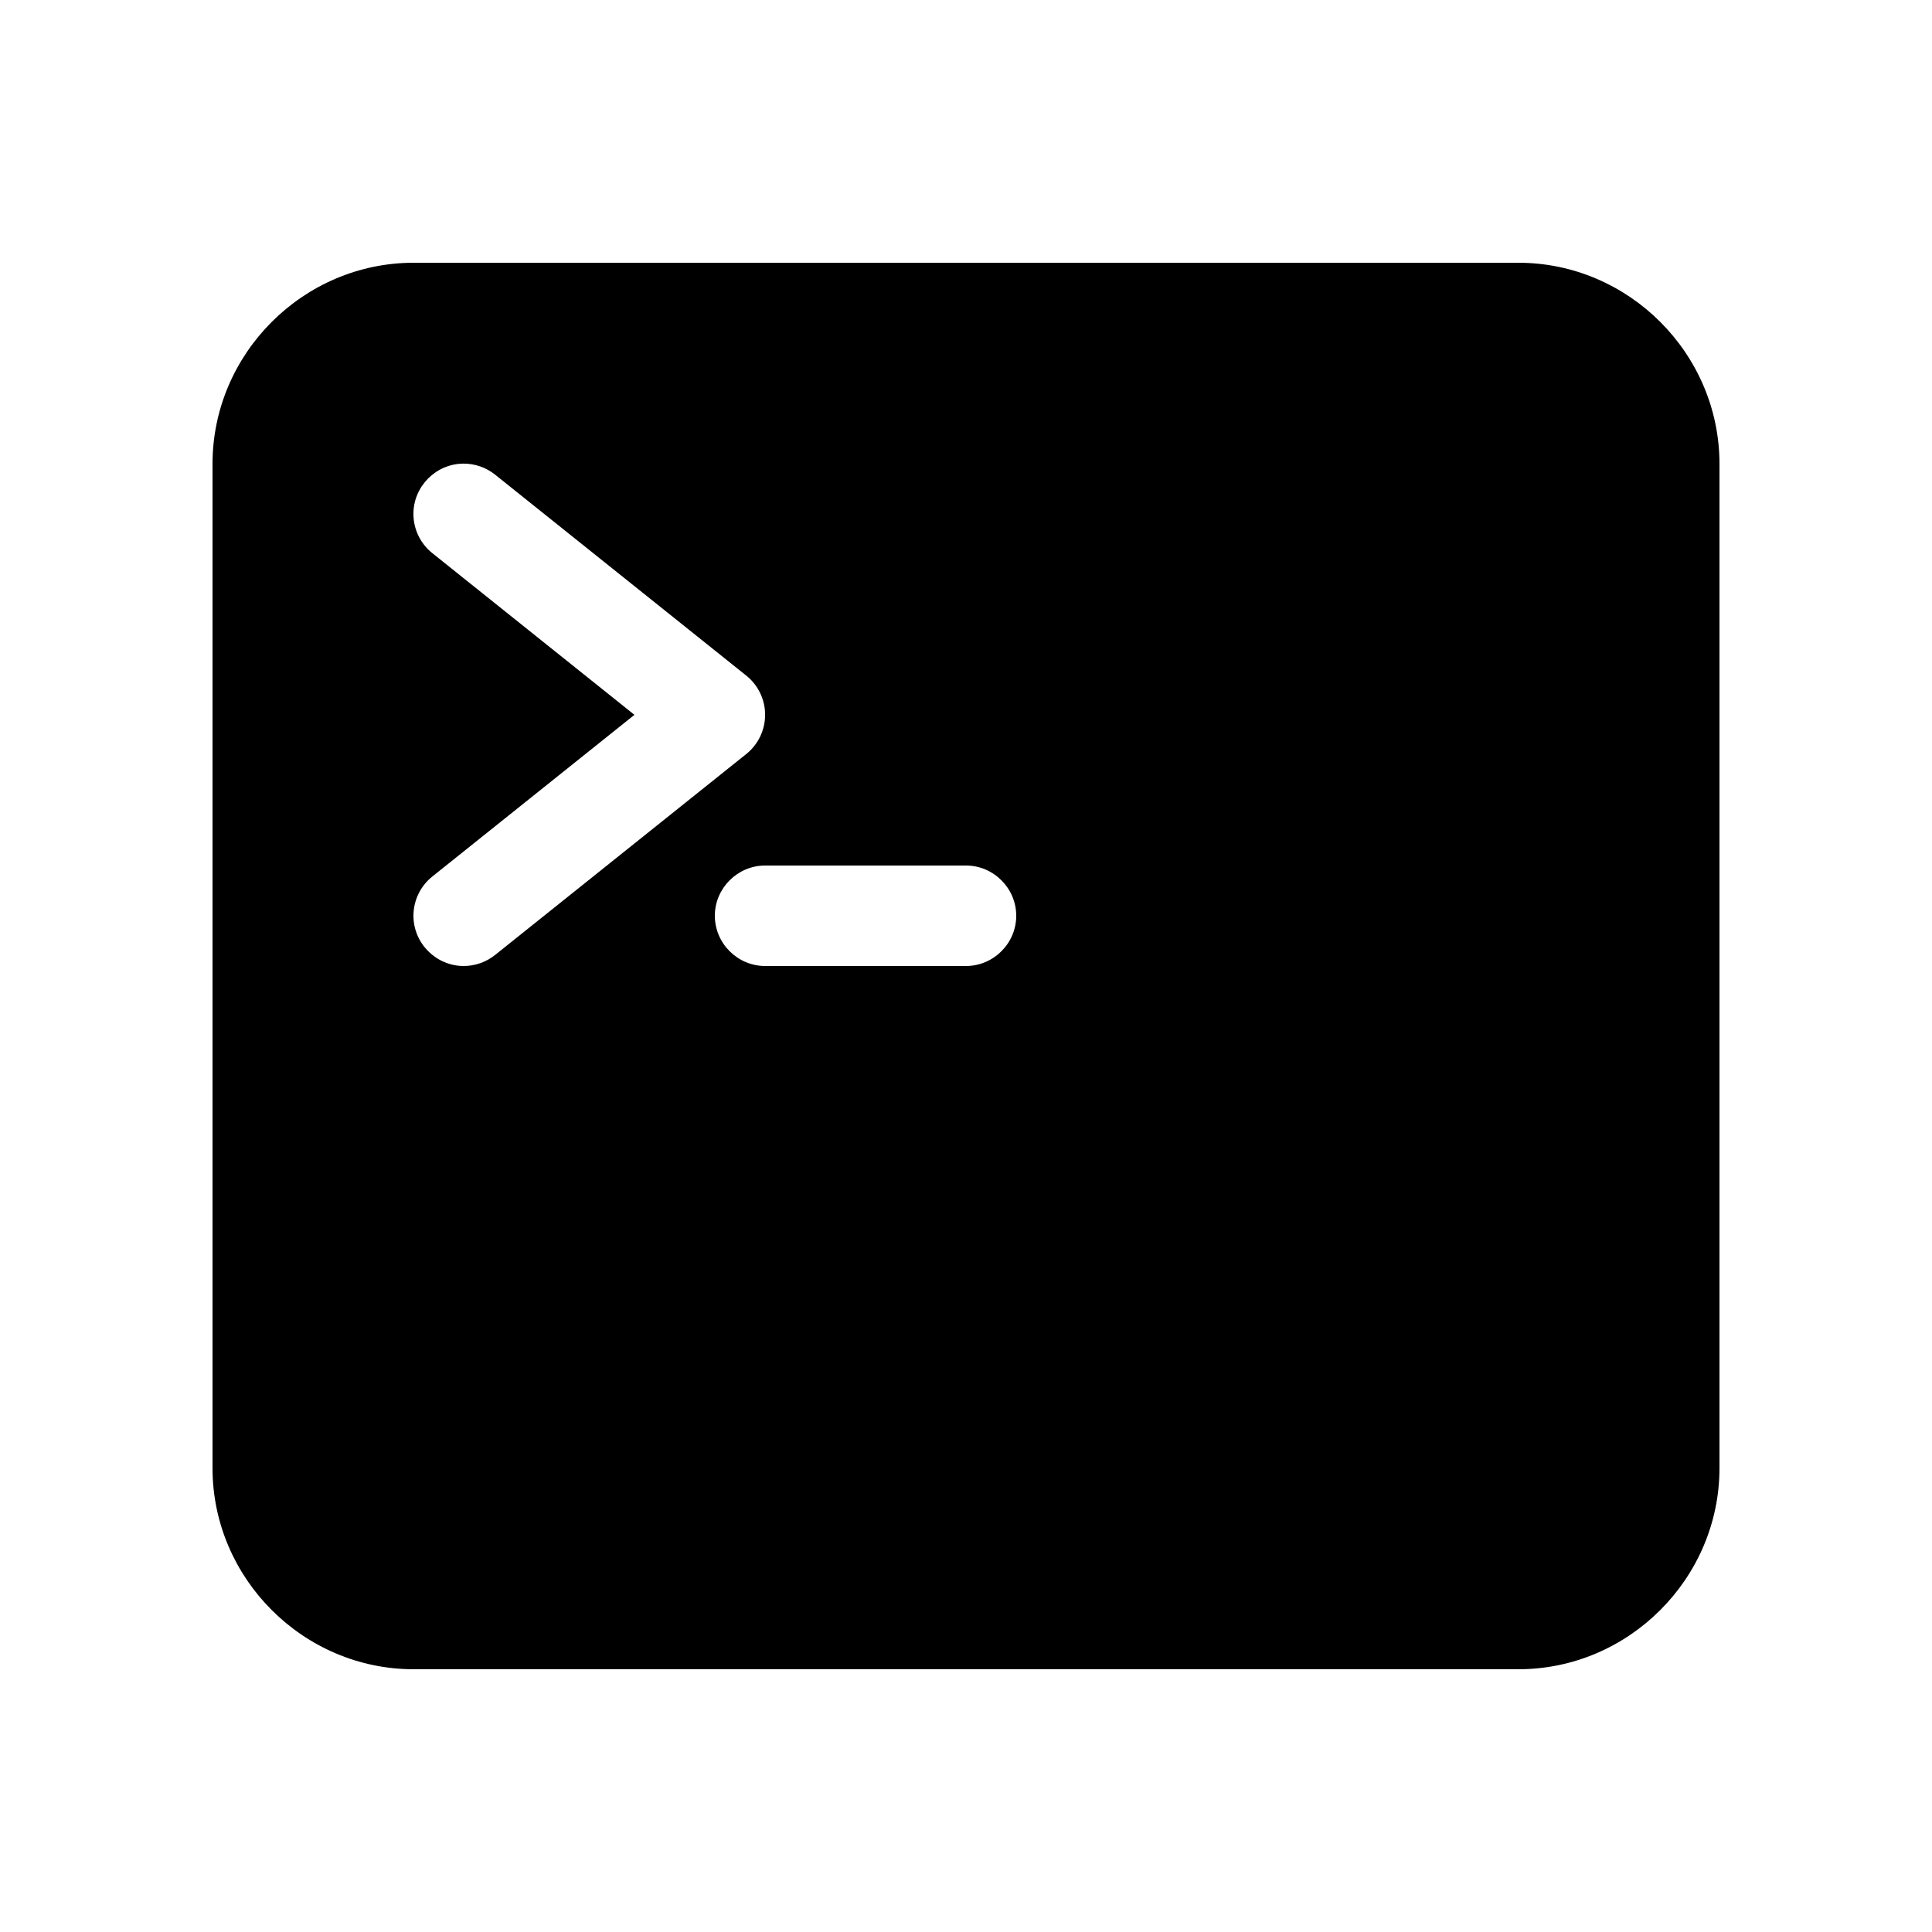 <?xml version="1.0" encoding="UTF-8" standalone="no"?>
<!DOCTYPE svg PUBLIC "-//W3C//DTD SVG 1.1//EN" "http://www.w3.org/Graphics/SVG/1.1/DTD/svg11.dtd">
<svg width="100%" height="100%" viewBox="0 0 40 40" version="1.1" xmlns="http://www.w3.org/2000/svg" xmlns:xlink="http://www.w3.org/1999/xlink" xml:space="preserve" xmlns:serif="http://www.serif.com/" style="fill-rule:evenodd;clip-rule:evenodd;stroke-linejoin:round;stroke-miterlimit:2;">
    <g transform="matrix(0.065,0,0,0.065,20,20)">
        <g id="terminal.svg" transform="matrix(1,0,0,1,-256,-256)">
            <path d="M432,32L80,32C44.905,32.038 16.038,60.905 16,96L16,416C16.038,451.095 44.905,479.962 80,480L432,480C467.095,479.962 495.962,451.095 496,416L496,96C495.962,60.905 467.095,32.038 432,32ZM96,256L96,256C87.223,256 80,248.777 80,240C80,235.145 82.21,230.544 86,227.51L150.39,176L86,124.49C82.205,121.454 79.992,116.85 79.992,111.99C79.992,103.208 87.218,95.982 96,95.982C99.634,95.982 103.162,97.22 106,99.49L186,163.49C189.797,166.524 192.013,171.129 192.013,175.99C192.013,180.851 189.797,185.456 186,188.49L106,252.49C103.163,254.762 99.635,256 96,256ZM256,256L192,256C183.223,256 176,248.777 176,240C176,231.223 183.223,224 192,224L256,224C264.777,224 272,231.223 272,240C272,248.777 264.777,256 256,256Z" style="fill-rule:nonzero;"/>
        </g>
        <g id="terminal.svg1" serif:id="terminal.svg">
        </g>
    </g>
</svg>
